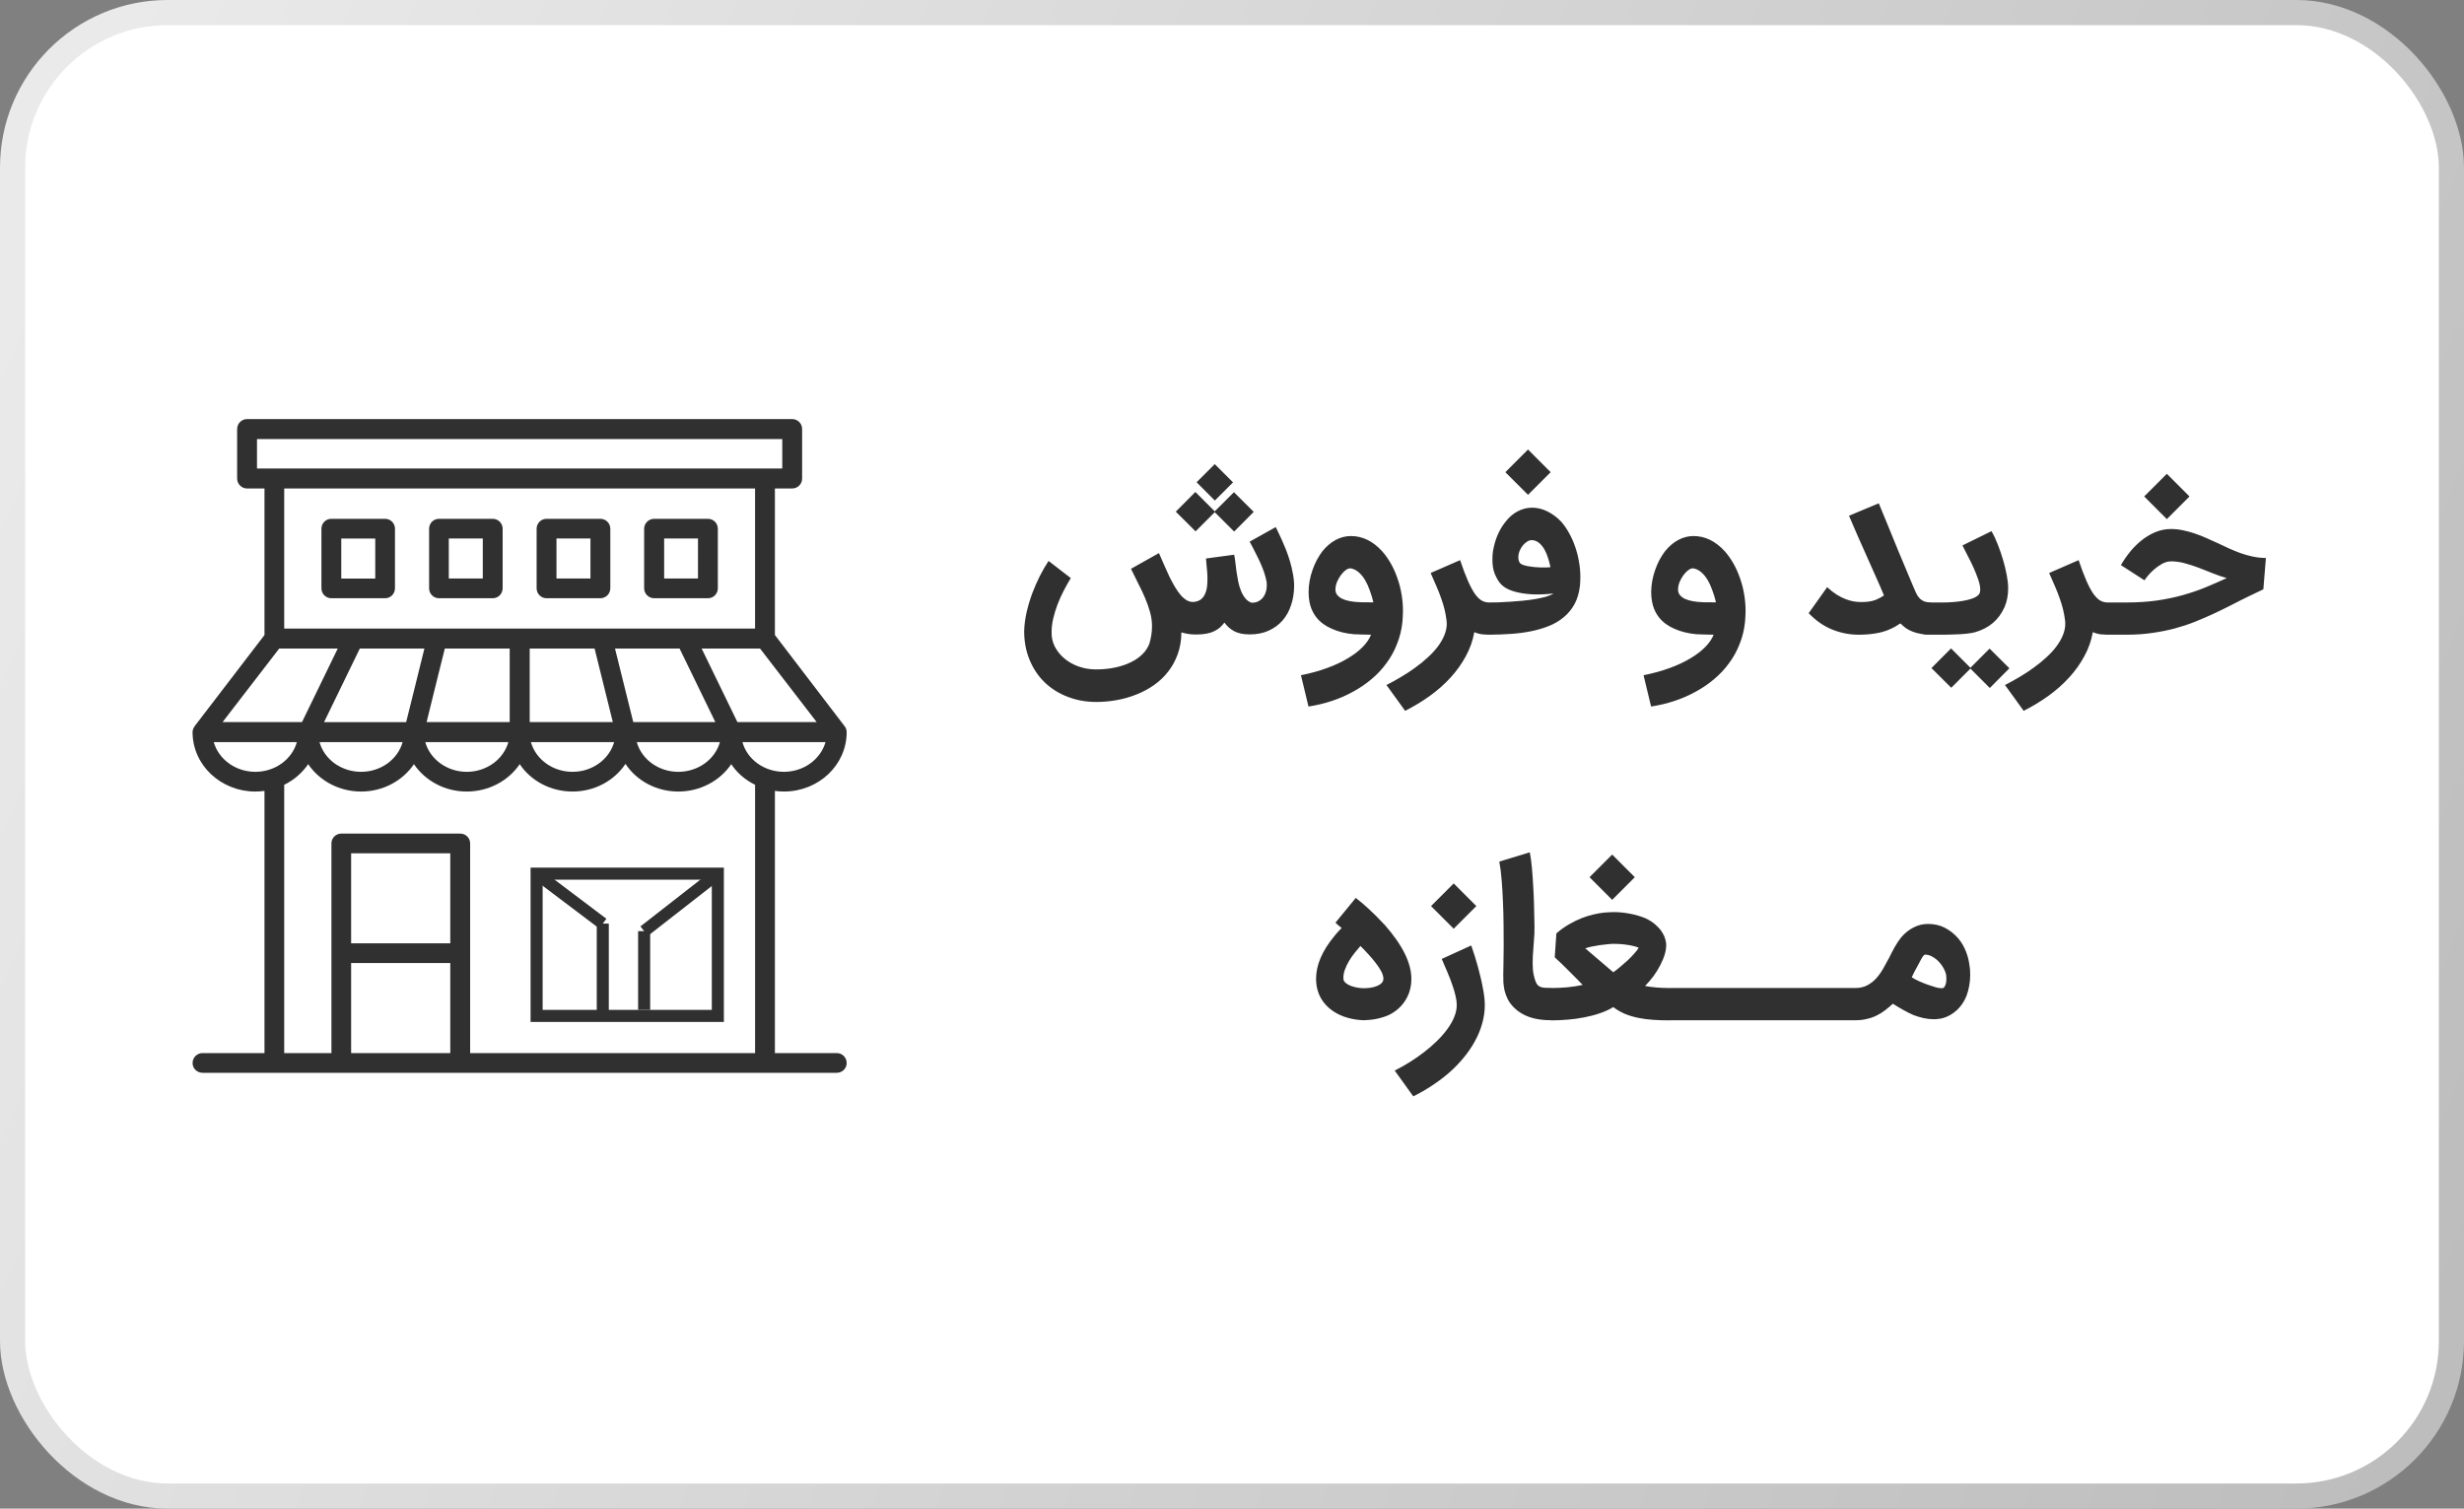 <svg width="147" height="90" viewBox="0 0 147 90" fill="none" xmlns="http://www.w3.org/2000/svg">
<rect x="0" y="0" width="147" height="90" fill="#808080" stroke="none"/>
<rect x="0.75" y="0.75" width="145.5" height="88.5" rx="9.25" fill="white" stroke="url(#paint0_linear_1325_10424)" stroke-width="1.5"/>
<path d="M49.925 62.824H46.23V47.185C46.406 47.203 46.581 47.221 46.765 47.221C48.837 47.221 50.512 45.641 50.512 43.675V43.657C50.504 43.587 50.496 43.517 50.468 43.464C50.468 43.447 50.459 43.429 50.459 43.429C50.434 43.394 50.415 43.358 50.389 43.324L46.23 37.883V29.142H47.256C47.59 29.142 47.854 28.879 47.854 28.545V25.597C47.854 25.263 47.59 25 47.256 25H14.744C14.419 25 14.147 25.263 14.147 25.597V28.546C14.147 28.88 14.419 29.143 14.744 29.143H15.779V37.883L11.611 43.324C11.584 43.359 11.567 43.395 11.55 43.429C11.54 43.447 11.54 43.447 11.532 43.465C11.506 43.517 11.496 43.588 11.488 43.658V43.675C11.488 45.641 13.172 47.221 15.235 47.221C15.419 47.221 15.595 47.204 15.779 47.185V62.824H12.085C11.752 62.824 11.489 63.087 11.489 63.421C11.489 63.736 11.752 64 12.085 64H49.925C50.249 64 50.512 63.737 50.512 63.421C50.513 63.087 50.25 62.824 49.925 62.824ZM46.766 46.044C45.573 46.044 44.572 45.289 44.292 44.271H49.25C48.96 45.29 47.959 46.044 46.766 46.044ZM16.956 37.497V29.142H45.046V37.497H40.913H35.937H31.005H26.073H21.098H16.956ZM21.466 38.691H25.319L24.564 41.745L24.231 43.079H19.334L21.466 38.691ZM26.204 40.025L26.538 38.691H30.408V43.078H25.45L26.204 40.025ZM31.602 38.691H35.473L36.561 43.078H31.602V38.691ZM37.78 43.078L36.691 38.691H40.544L42.677 43.078H37.78ZM24.02 44.272C23.738 45.29 22.73 46.045 21.545 46.045C20.352 46.045 19.342 45.29 19.062 44.272H24.02ZM30.329 44.272C30.04 45.29 29.039 46.045 27.846 46.045C26.662 46.045 25.652 45.29 25.372 44.272H30.329ZM36.64 44.272C36.35 45.29 35.35 46.045 34.156 46.045C32.962 46.045 31.962 45.29 31.672 44.272H36.64ZM42.949 44.272C42.667 45.29 41.659 46.045 40.465 46.045C39.28 46.045 38.272 45.29 37.99 44.272H42.949ZM43.993 43.078L41.86 38.691H44.133H45.344L48.723 43.078H43.993ZM15.332 27.949V26.194H46.669V27.949H15.332ZM16.657 38.691H18.719H20.149L18.017 43.078H13.278L16.657 38.691ZM12.752 44.272H17.71C17.429 45.29 16.42 46.045 15.236 46.045C14.041 46.044 13.041 45.29 12.752 44.272ZM26.863 62.824H20.948V57.453H26.863V62.824ZM26.863 56.277H20.948V50.905H26.863V56.277ZM28.048 62.824V50.309C28.048 49.994 27.784 49.73 27.46 49.73H20.36C20.036 49.73 19.773 49.993 19.773 50.309V62.824H16.956V46.817C17.543 46.536 18.035 46.097 18.386 45.588C19.053 46.571 20.22 47.221 21.545 47.221C22.861 47.221 24.029 46.571 24.695 45.588C25.363 46.571 26.521 47.221 27.846 47.221C29.171 47.221 30.338 46.571 31.006 45.588C31.664 46.571 32.831 47.221 34.156 47.221C35.48 47.221 36.648 46.571 37.316 45.571C37.974 46.571 39.149 47.221 40.466 47.221C41.791 47.221 42.959 46.571 43.625 45.588C43.976 46.115 44.468 46.536 45.047 46.817V62.824H28.048Z" fill="#303030"/>
<path d="M23.564 35.093V31.547C23.564 31.214 23.3 30.951 22.976 30.951H19.764C19.439 30.951 19.176 31.214 19.176 31.547V35.093C19.176 35.426 19.439 35.689 19.764 35.689H22.976C23.3 35.689 23.564 35.426 23.564 35.093ZM22.387 34.514H20.36V32.127H22.387V34.514Z" fill="#303030"/>
<path d="M26.188 35.689H29.399C29.724 35.689 29.987 35.425 29.987 35.092V31.547C29.987 31.214 29.723 30.951 29.399 30.951H26.188C25.862 30.951 25.6 31.214 25.6 31.547V35.093C25.6 35.426 25.863 35.689 26.188 35.689ZM26.775 32.126H28.803V34.513H26.775V32.126Z" fill="#303030"/>
<path d="M32.611 35.689H35.815C36.147 35.689 36.411 35.425 36.411 35.092V31.547C36.411 31.214 36.147 30.951 35.815 30.951H32.611C32.278 30.951 32.014 31.214 32.014 31.547V35.093C32.014 35.426 32.278 35.689 32.611 35.689ZM33.199 32.126H35.226V34.513H33.199V32.126Z" fill="#303030"/>
<path d="M39.026 35.689H42.238C42.563 35.689 42.826 35.425 42.826 35.092V31.547C42.826 31.214 42.563 30.951 42.238 30.951H39.026C38.702 30.951 38.429 31.214 38.429 31.547V35.093C38.429 35.426 38.702 35.689 39.026 35.689ZM39.622 32.126H41.641V34.513H39.622V32.126Z" fill="#303030"/>
<path fill-rule="evenodd" clip-rule="evenodd" d="M31.654 51.76H43.186V60.966H31.654V51.76ZM32.373 52.48V60.246H42.466V52.48H32.373Z" fill="#303030"/>
<path fill-rule="evenodd" clip-rule="evenodd" d="M38.208 55.266L42.605 51.836L43.048 52.404L38.651 55.834L38.208 55.266Z" fill="#303030"/>
<path fill-rule="evenodd" clip-rule="evenodd" d="M38.069 60.245V55.55H38.789V60.245H38.069Z" fill="#303030"/>
<path fill-rule="evenodd" clip-rule="evenodd" d="M35.744 55.386L31.797 52.407L32.23 51.833L36.178 54.812L35.744 55.386Z" fill="#303030"/>
<path fill-rule="evenodd" clip-rule="evenodd" d="M35.602 60.606V55.099H36.321V60.606H35.602Z" fill="#303030"/>
<path d="M76.111 31.444C76.136 31.492 76.178 31.581 76.239 31.711C76.304 31.837 76.377 31.991 76.458 32.174C76.539 32.352 76.624 32.553 76.714 32.776C76.803 33 76.884 33.235 76.957 33.483C77.03 33.726 77.089 33.976 77.134 34.231C77.183 34.483 77.207 34.73 77.207 34.974C77.203 35.376 77.142 35.751 77.024 36.1C76.911 36.449 76.742 36.753 76.519 37.013C76.296 37.269 76.02 37.472 75.691 37.622C75.362 37.772 74.983 37.847 74.553 37.847C74.18 37.847 73.873 37.784 73.634 37.658C73.398 37.532 73.204 37.36 73.049 37.141C72.964 37.25 72.873 37.35 72.776 37.439C72.678 37.524 72.562 37.597 72.429 37.658C72.299 37.723 72.144 37.772 71.966 37.804C71.791 37.837 71.582 37.853 71.339 37.853C71.169 37.853 71.012 37.841 70.87 37.816C70.728 37.792 70.599 37.762 70.481 37.725C70.477 38.2 70.404 38.632 70.262 39.022C70.124 39.411 69.933 39.76 69.689 40.069C69.45 40.377 69.168 40.645 68.843 40.872C68.519 41.099 68.17 41.286 67.796 41.432C67.423 41.582 67.031 41.694 66.622 41.767C66.216 41.84 65.812 41.877 65.41 41.877C64.79 41.877 64.215 41.773 63.688 41.566C63.16 41.363 62.704 41.075 62.318 40.702C61.937 40.333 61.639 39.886 61.423 39.363C61.208 38.843 61.101 38.269 61.101 37.64C61.113 37.275 61.162 36.901 61.247 36.52C61.336 36.139 61.448 35.765 61.582 35.4C61.72 35.035 61.872 34.688 62.038 34.359C62.209 34.026 62.381 33.728 62.556 33.464L63.883 34.487C63.736 34.726 63.594 34.98 63.456 35.248C63.319 35.512 63.197 35.783 63.091 36.063C62.986 36.339 62.901 36.615 62.836 36.891C62.771 37.167 62.738 37.433 62.738 37.689C62.726 37.997 62.787 38.287 62.921 38.559C63.059 38.831 63.247 39.068 63.487 39.271C63.73 39.478 64.014 39.641 64.339 39.758C64.668 39.876 65.017 39.935 65.386 39.935C65.804 39.935 66.189 39.896 66.543 39.819C66.9 39.742 67.214 39.635 67.486 39.496C67.762 39.363 67.993 39.198 68.18 39.004C68.367 38.813 68.501 38.602 68.582 38.37L68.576 38.377C68.677 38.044 68.728 37.701 68.728 37.348C68.728 37.076 68.689 36.8 68.612 36.52C68.535 36.24 68.436 35.958 68.314 35.674C68.192 35.386 68.056 35.098 67.906 34.81C67.76 34.517 67.616 34.225 67.474 33.933L69.142 32.996C69.247 33.235 69.353 33.477 69.458 33.72C69.564 33.964 69.669 34.197 69.775 34.42C69.884 34.639 69.996 34.844 70.109 35.035C70.223 35.225 70.341 35.39 70.463 35.528C70.584 35.662 70.71 35.763 70.84 35.832C70.974 35.901 71.116 35.925 71.266 35.905C71.436 35.881 71.574 35.822 71.68 35.729C71.785 35.631 71.865 35.512 71.917 35.37C71.974 35.227 72.009 35.069 72.021 34.895C72.037 34.716 72.041 34.536 72.033 34.353C72.025 34.17 72.011 33.99 71.99 33.811C71.974 33.633 71.96 33.468 71.948 33.318L73.628 33.093C73.656 33.219 73.68 33.371 73.701 33.55C73.721 33.724 73.743 33.909 73.768 34.103C73.796 34.298 73.831 34.495 73.871 34.694C73.912 34.893 73.967 35.077 74.036 35.248C74.105 35.418 74.19 35.566 74.291 35.692C74.393 35.818 74.52 35.907 74.675 35.96C74.8 35.96 74.918 35.938 75.028 35.893C75.137 35.844 75.233 35.775 75.314 35.686C75.395 35.597 75.458 35.487 75.502 35.357C75.551 35.224 75.576 35.069 75.576 34.895C75.576 34.749 75.547 34.58 75.49 34.39C75.438 34.195 75.365 33.986 75.271 33.763C75.178 33.539 75.068 33.306 74.942 33.063C74.821 32.815 74.691 32.566 74.553 32.314L76.111 31.444ZM74.796 30.537L73.628 31.711L72.471 30.555L71.327 31.699L70.146 30.524L71.315 29.35L72.471 30.506L73.616 29.362L74.796 30.537ZM71.388 28.771L72.471 27.688L73.561 28.777L72.477 29.861L71.388 28.771ZM80.596 33.909C80.511 33.892 80.413 33.923 80.304 34C80.198 34.073 80.097 34.175 79.999 34.304C79.906 34.43 79.827 34.57 79.762 34.724C79.701 34.879 79.671 35.027 79.671 35.169C79.671 35.303 79.709 35.414 79.786 35.504C79.864 35.593 79.961 35.666 80.079 35.723C80.2 35.779 80.332 35.822 80.474 35.85C80.62 35.879 80.76 35.899 80.894 35.911H80.888C80.994 35.919 81.113 35.925 81.247 35.93C81.385 35.93 81.519 35.93 81.649 35.93C81.689 35.93 81.72 35.932 81.74 35.936C81.765 35.936 81.785 35.936 81.801 35.936C81.817 35.936 81.834 35.936 81.85 35.936C81.87 35.936 81.898 35.934 81.935 35.93C81.874 35.678 81.801 35.439 81.716 35.211C81.635 34.98 81.539 34.773 81.43 34.59C81.32 34.408 81.197 34.258 81.058 34.14C80.921 34.018 80.766 33.941 80.596 33.909ZM77.613 40.282C78.186 40.168 78.707 40.024 79.178 39.85C79.648 39.679 80.06 39.486 80.413 39.271C80.77 39.06 81.065 38.835 81.296 38.596C81.531 38.356 81.698 38.113 81.795 37.865C81.621 37.865 81.436 37.861 81.241 37.853C81.046 37.849 80.886 37.843 80.76 37.835C80.29 37.794 79.859 37.689 79.47 37.518C79.08 37.352 78.77 37.125 78.538 36.837C78.368 36.617 78.246 36.38 78.173 36.124C78.104 35.869 78.07 35.599 78.07 35.315C78.07 35.096 78.09 34.877 78.131 34.657C78.171 34.434 78.228 34.219 78.301 34.012C78.374 33.801 78.459 33.602 78.557 33.416C78.658 33.229 78.766 33.059 78.879 32.904C79.123 32.6 79.389 32.371 79.677 32.217C79.969 32.058 80.275 31.979 80.596 31.979C81.282 31.979 81.901 32.279 82.452 32.88C82.647 33.099 82.822 33.345 82.976 33.617C83.13 33.888 83.26 34.179 83.365 34.487C83.475 34.791 83.558 35.112 83.615 35.449C83.672 35.781 83.7 36.12 83.7 36.465C83.7 36.571 83.696 36.676 83.688 36.782C83.684 36.887 83.678 36.987 83.67 37.08C83.621 37.555 83.514 37.999 83.347 38.413C83.185 38.831 82.974 39.215 82.714 39.563C82.459 39.916 82.16 40.235 81.819 40.519C81.478 40.807 81.107 41.059 80.706 41.274C80.308 41.493 79.886 41.676 79.439 41.822C78.993 41.968 78.534 42.077 78.064 42.15L77.613 40.282ZM88.857 37.865C88.768 37.865 88.642 37.859 88.48 37.847C88.317 37.835 88.143 37.79 87.956 37.713C87.867 38.216 87.698 38.693 87.451 39.144C87.207 39.598 86.905 40.022 86.544 40.416C86.183 40.813 85.771 41.179 85.308 41.511C84.846 41.844 84.353 42.142 83.829 42.406L82.715 40.866C83.003 40.72 83.293 40.56 83.586 40.385C83.878 40.215 84.156 40.032 84.42 39.837C84.687 39.647 84.935 39.446 85.162 39.235C85.394 39.028 85.594 38.813 85.765 38.59C85.935 38.366 86.069 38.137 86.166 37.902C86.264 37.67 86.313 37.435 86.313 37.196C86.313 37.184 86.311 37.165 86.306 37.141C86.306 37.117 86.306 37.092 86.306 37.068C86.306 37.044 86.305 37.025 86.3 37.013C86.3 37.001 86.3 37.003 86.3 37.019V37.025C86.272 36.79 86.231 36.565 86.179 36.35C86.126 36.135 86.059 35.915 85.978 35.692C85.901 35.469 85.809 35.236 85.704 34.992C85.598 34.745 85.481 34.475 85.351 34.183L87.11 33.416C87.272 33.903 87.424 34.308 87.567 34.633C87.709 34.958 87.847 35.217 87.98 35.412C88.118 35.607 88.256 35.745 88.394 35.826C88.532 35.903 88.678 35.942 88.833 35.942H88.863C88.997 35.942 89.123 35.968 89.24 36.021C89.358 36.074 89.46 36.145 89.545 36.234C89.634 36.319 89.703 36.421 89.752 36.538C89.805 36.656 89.831 36.78 89.831 36.91C89.831 37.044 89.805 37.169 89.752 37.287C89.703 37.405 89.634 37.506 89.545 37.591C89.46 37.676 89.358 37.743 89.24 37.792C89.123 37.841 88.995 37.865 88.857 37.865ZM87.824 36.904C87.824 36.77 87.851 36.644 87.903 36.526C87.952 36.408 88.021 36.307 88.11 36.222C88.195 36.133 88.299 36.063 88.421 36.015C88.538 35.966 88.664 35.942 88.798 35.942C88.948 35.942 89.133 35.94 89.352 35.936C89.575 35.928 89.813 35.915 90.064 35.899C90.316 35.883 90.571 35.863 90.831 35.838C91.095 35.814 91.344 35.781 91.58 35.741C91.819 35.7 92.034 35.654 92.225 35.601C92.42 35.544 92.572 35.479 92.682 35.406C92.272 35.451 91.894 35.469 91.549 35.461C91.204 35.449 90.896 35.414 90.624 35.357C90.352 35.301 90.119 35.224 89.924 35.126C89.734 35.025 89.587 34.909 89.486 34.779V34.785C89.376 34.647 89.273 34.463 89.175 34.231C89.082 34 89.035 33.714 89.035 33.373C89.035 33.19 89.048 33.02 89.072 32.862C89.194 32.172 89.437 31.602 89.802 31.151L89.796 31.157C90.016 30.865 90.263 30.648 90.539 30.506C90.815 30.36 91.105 30.287 91.409 30.287C91.718 30.287 92.022 30.362 92.323 30.512C92.623 30.662 92.895 30.865 93.138 31.121C93.313 31.32 93.469 31.545 93.607 31.797C93.749 32.048 93.868 32.316 93.966 32.6C94.067 32.884 94.144 33.18 94.197 33.489C94.254 33.793 94.282 34.099 94.282 34.408C94.282 34.501 94.28 34.594 94.276 34.688C94.272 34.777 94.266 34.862 94.258 34.944C94.209 35.365 94.102 35.731 93.936 36.039C93.769 36.343 93.556 36.603 93.296 36.818C93.041 37.033 92.746 37.208 92.414 37.342C92.081 37.476 91.724 37.581 91.343 37.658C90.961 37.735 90.561 37.788 90.143 37.816C89.729 37.845 89.311 37.861 88.889 37.865H88.786C88.652 37.865 88.526 37.839 88.409 37.786C88.291 37.737 88.189 37.67 88.104 37.585C88.019 37.5 87.952 37.399 87.903 37.281C87.851 37.163 87.824 37.037 87.824 36.904ZM91.397 32.223C91.304 32.219 91.209 32.247 91.111 32.308C91.018 32.365 90.931 32.442 90.849 32.539C90.772 32.636 90.707 32.748 90.655 32.874C90.606 33 90.582 33.127 90.582 33.257C90.582 33.371 90.608 33.472 90.661 33.562C90.689 33.61 90.746 33.653 90.831 33.69C90.92 33.722 91.024 33.75 91.142 33.775C91.263 33.795 91.393 33.813 91.531 33.83C91.669 33.842 91.801 33.85 91.927 33.854C92.053 33.858 92.166 33.858 92.268 33.854C92.373 33.85 92.45 33.844 92.499 33.836C92.463 33.653 92.414 33.468 92.353 33.282C92.296 33.095 92.223 32.925 92.134 32.77C92.044 32.616 91.939 32.488 91.817 32.387C91.695 32.285 91.555 32.231 91.397 32.223ZM91.16 26.817L92.511 28.169L91.16 29.52L89.808 28.169L91.16 26.817ZM101.035 33.909C100.95 33.892 100.853 33.923 100.743 34C100.638 34.073 100.536 34.175 100.439 34.304C100.346 34.43 100.266 34.57 100.201 34.724C100.141 34.879 100.11 35.027 100.11 35.169C100.11 35.303 100.149 35.414 100.226 35.504C100.303 35.593 100.4 35.666 100.518 35.723C100.64 35.779 100.772 35.822 100.914 35.85C101.06 35.879 101.2 35.899 101.334 35.911H101.328C101.433 35.919 101.553 35.925 101.687 35.93C101.825 35.93 101.959 35.93 102.088 35.93C102.129 35.93 102.159 35.932 102.18 35.936C102.204 35.936 102.224 35.936 102.241 35.936C102.257 35.936 102.273 35.936 102.289 35.936C102.31 35.936 102.338 35.934 102.374 35.93C102.314 35.678 102.241 35.439 102.155 35.211C102.074 34.98 101.979 34.773 101.869 34.59C101.76 34.408 101.636 34.258 101.498 34.14C101.36 34.018 101.206 33.941 101.035 33.909ZM98.053 40.282C98.625 40.168 99.146 40.024 99.617 39.85C100.088 39.679 100.5 39.486 100.853 39.271C101.21 39.06 101.504 38.835 101.735 38.596C101.971 38.356 102.137 38.113 102.234 37.865C102.06 37.865 101.875 37.861 101.681 37.853C101.486 37.849 101.326 37.843 101.2 37.835C100.729 37.794 100.299 37.689 99.909 37.518C99.52 37.352 99.209 37.125 98.978 36.837C98.808 36.617 98.686 36.38 98.613 36.124C98.544 35.869 98.509 35.599 98.509 35.315C98.509 35.096 98.53 34.877 98.57 34.657C98.611 34.434 98.668 34.219 98.741 34.012C98.814 33.801 98.899 33.602 98.996 33.416C99.098 33.229 99.205 33.059 99.319 32.904C99.562 32.6 99.828 32.371 100.116 32.217C100.408 32.058 100.715 31.979 101.035 31.979C101.721 31.979 102.34 32.279 102.892 32.88C103.087 33.099 103.261 33.345 103.415 33.617C103.57 33.888 103.699 34.179 103.805 34.487C103.914 34.791 103.998 35.112 104.054 35.449C104.111 35.781 104.14 36.12 104.14 36.465C104.14 36.571 104.136 36.676 104.128 36.782C104.123 36.887 104.117 36.987 104.109 37.08C104.061 37.555 103.953 37.999 103.787 38.413C103.624 38.831 103.413 39.215 103.154 39.563C102.898 39.916 102.6 40.235 102.259 40.519C101.918 40.807 101.547 41.059 101.145 41.274C100.747 41.493 100.325 41.676 99.879 41.822C99.433 41.968 98.974 42.077 98.503 42.15L98.053 40.282ZM110.881 37.865C110.349 37.865 109.828 37.764 109.316 37.561C108.809 37.358 108.338 37.031 107.904 36.581L109.006 35.029C109.205 35.211 109.398 35.361 109.584 35.479C109.771 35.593 109.95 35.682 110.12 35.747C110.29 35.812 110.451 35.856 110.601 35.881C110.755 35.905 110.899 35.917 111.033 35.917C111.094 35.917 111.163 35.915 111.24 35.911C111.317 35.907 111.394 35.901 111.471 35.893C111.548 35.881 111.623 35.867 111.696 35.85C111.77 35.834 111.836 35.814 111.897 35.79C112.108 35.7 112.275 35.611 112.396 35.522C112.242 35.148 112.074 34.761 111.891 34.359C111.713 33.953 111.532 33.547 111.35 33.142C111.167 32.732 110.986 32.326 110.808 31.924C110.629 31.523 110.463 31.137 110.309 30.768L112.086 30.025L112.628 31.34C112.802 31.77 113.011 32.281 113.255 32.874C113.498 33.462 113.778 34.13 114.095 34.877C114.168 35.055 114.235 35.211 114.296 35.345C114.356 35.479 114.427 35.591 114.509 35.68C114.594 35.769 114.693 35.836 114.807 35.881C114.925 35.921 115.075 35.942 115.257 35.942C115.387 35.942 115.511 35.966 115.629 36.015C115.746 36.063 115.848 36.133 115.933 36.222C116.022 36.307 116.093 36.408 116.146 36.526C116.199 36.644 116.225 36.77 116.225 36.904C116.225 37.037 116.199 37.163 116.146 37.281C116.093 37.399 116.022 37.5 115.933 37.585C115.848 37.675 115.746 37.743 115.629 37.792C115.511 37.841 115.387 37.865 115.257 37.865C115.01 37.865 114.791 37.849 114.6 37.816C114.413 37.784 114.245 37.737 114.095 37.676C113.949 37.62 113.817 37.551 113.699 37.47C113.585 37.384 113.478 37.291 113.376 37.19C113.267 37.263 113.151 37.334 113.03 37.403C112.908 37.468 112.768 37.532 112.61 37.597C112.366 37.691 112.102 37.758 111.818 37.798C111.538 37.843 111.226 37.865 110.881 37.865ZM119.879 39.868L118.711 41.043L117.554 39.886L116.41 41.03L115.229 39.856L116.398 38.681L117.554 39.837L118.698 38.693L119.879 39.868ZM113.993 36.904C113.993 36.77 114.02 36.644 114.072 36.526C114.121 36.408 114.188 36.307 114.273 36.222C114.358 36.133 114.46 36.063 114.578 36.015C114.695 35.966 114.821 35.942 114.955 35.942H115.631H115.923C116.105 35.942 116.306 35.934 116.525 35.917C116.744 35.901 116.956 35.875 117.158 35.838C117.361 35.802 117.544 35.753 117.706 35.692C117.873 35.627 117.994 35.546 118.071 35.449C118.116 35.38 118.138 35.286 118.138 35.169C118.138 34.994 118.096 34.787 118.011 34.548C117.929 34.308 117.832 34.065 117.718 33.817C117.605 33.57 117.487 33.333 117.365 33.105C117.248 32.878 117.152 32.689 117.079 32.539L118.814 31.687C118.94 31.906 119.062 32.166 119.179 32.466C119.297 32.762 119.402 33.069 119.496 33.385C119.589 33.698 119.664 34.006 119.721 34.31C119.778 34.611 119.806 34.873 119.806 35.096C119.806 35.505 119.733 35.881 119.587 36.222C119.417 36.603 119.183 36.92 118.887 37.171C118.591 37.419 118.236 37.601 117.822 37.719C117.7 37.752 117.548 37.778 117.365 37.798C117.183 37.819 116.998 37.833 116.811 37.841C116.625 37.853 116.448 37.859 116.282 37.859C116.116 37.863 115.986 37.865 115.892 37.865H115.01H114.955C114.821 37.865 114.695 37.841 114.578 37.792C114.46 37.743 114.358 37.675 114.273 37.585C114.188 37.5 114.121 37.399 114.072 37.281C114.02 37.163 113.993 37.037 113.993 36.904ZM125.757 37.865C125.668 37.865 125.542 37.859 125.38 37.847C125.218 37.835 125.043 37.79 124.856 37.713C124.767 38.216 124.599 38.693 124.351 39.144C124.108 39.598 123.805 40.022 123.444 40.416C123.083 40.813 122.671 41.179 122.209 41.511C121.746 41.844 121.253 42.142 120.73 42.406L119.616 40.866C119.904 40.72 120.194 40.56 120.486 40.385C120.778 40.215 121.056 40.032 121.32 39.837C121.588 39.647 121.835 39.446 122.063 39.235C122.294 39.028 122.495 38.813 122.665 38.59C122.836 38.366 122.97 38.137 123.067 37.902C123.164 37.67 123.213 37.435 123.213 37.196C123.213 37.184 123.211 37.165 123.207 37.141C123.207 37.117 123.207 37.092 123.207 37.068C123.207 37.044 123.205 37.025 123.201 37.013C123.201 37.001 123.201 37.003 123.201 37.019V37.025C123.172 36.79 123.132 36.565 123.079 36.35C123.026 36.135 122.959 35.915 122.878 35.692C122.801 35.469 122.71 35.236 122.604 34.992C122.499 34.745 122.381 34.475 122.251 34.183L124.01 33.416C124.173 33.903 124.325 34.308 124.467 34.633C124.609 34.958 124.747 35.217 124.881 35.412C125.019 35.607 125.157 35.745 125.295 35.826C125.433 35.903 125.579 35.942 125.733 35.942H125.763C125.897 35.942 126.023 35.968 126.141 36.021C126.259 36.074 126.36 36.145 126.445 36.234C126.534 36.319 126.603 36.421 126.652 36.538C126.705 36.656 126.731 36.78 126.731 36.91C126.731 37.044 126.705 37.169 126.652 37.287C126.603 37.405 126.534 37.506 126.445 37.591C126.36 37.676 126.259 37.743 126.141 37.792C126.023 37.841 125.895 37.865 125.757 37.865ZM124.725 36.904C124.725 36.77 124.751 36.644 124.804 36.526C124.852 36.408 124.921 36.307 125.011 36.222C125.096 36.133 125.199 36.063 125.321 36.015C125.439 35.966 125.565 35.942 125.699 35.942H126.867C127.525 35.942 128.127 35.903 128.675 35.826C129.227 35.745 129.742 35.637 130.221 35.504C130.7 35.37 131.152 35.215 131.579 35.041C132.009 34.862 132.431 34.678 132.845 34.487C132.569 34.41 132.291 34.315 132.011 34.201C131.735 34.087 131.457 33.978 131.177 33.872C130.901 33.767 130.625 33.677 130.349 33.604C130.073 33.527 129.799 33.489 129.527 33.489C129.341 33.489 129.158 33.539 128.979 33.641C128.801 33.742 128.639 33.858 128.492 33.988C128.346 34.118 128.223 34.245 128.121 34.371C128.024 34.493 127.963 34.576 127.939 34.621L126.532 33.714C126.687 33.442 126.869 33.176 127.08 32.916C127.291 32.657 127.523 32.428 127.774 32.229C128.03 32.026 128.304 31.863 128.596 31.742C128.892 31.62 129.203 31.559 129.527 31.559C129.767 31.559 130.006 31.585 130.245 31.638C130.485 31.687 130.722 31.752 130.958 31.833C131.197 31.914 131.432 32.008 131.664 32.113C131.895 32.215 132.124 32.318 132.352 32.423C132.571 32.525 132.788 32.626 133.003 32.728C133.222 32.825 133.447 32.916 133.679 33.002C133.91 33.083 134.149 33.15 134.397 33.203C134.644 33.255 134.906 33.284 135.182 33.288L135.03 35.157L134.165 35.57C133.812 35.741 133.461 35.917 133.112 36.1C132.763 36.279 132.406 36.453 132.041 36.623C131.68 36.79 131.307 36.95 130.921 37.104C130.54 37.255 130.138 37.386 129.716 37.5C129.294 37.61 128.847 37.697 128.377 37.762C127.906 37.831 127.403 37.865 126.867 37.865H125.747H125.699C125.565 37.865 125.439 37.839 125.321 37.786C125.199 37.737 125.096 37.67 125.011 37.585C124.921 37.5 124.852 37.399 124.804 37.281C124.751 37.163 124.725 37.037 124.725 36.904ZM129.272 28.266L130.623 29.617L129.272 30.969L127.92 29.617L129.272 28.266ZM81.352 60.865C81.332 60.865 81.275 60.861 81.182 60.853C81.092 60.849 80.981 60.837 80.847 60.816C80.717 60.796 80.569 60.764 80.403 60.719C80.24 60.675 80.076 60.614 79.909 60.536C79.467 60.325 79.124 60.037 78.881 59.672C78.637 59.303 78.516 58.875 78.516 58.388C78.516 57.576 78.875 56.734 79.593 55.862C79.65 55.793 79.696 55.736 79.733 55.691C79.773 55.647 79.81 55.606 79.843 55.57C79.875 55.533 79.905 55.501 79.934 55.472C79.966 55.44 80.003 55.403 80.043 55.363C79.995 55.322 79.946 55.283 79.897 55.247C79.853 55.21 79.814 55.176 79.782 55.144L79.672 55.046L80.883 53.567C81.09 53.721 81.338 53.93 81.626 54.194C81.914 54.454 82.247 54.786 82.624 55.192C83.675 56.389 84.201 57.455 84.201 58.388C84.201 58.867 84.085 59.291 83.854 59.66C83.627 60.029 83.31 60.319 82.904 60.53C82.762 60.599 82.616 60.654 82.466 60.695C82.32 60.739 82.178 60.774 82.04 60.798C81.902 60.823 81.772 60.839 81.65 60.847C81.533 60.859 81.433 60.865 81.352 60.865ZM82.533 58.388C82.533 58.262 82.492 58.12 82.411 57.962C82.33 57.803 82.222 57.639 82.089 57.469C81.959 57.294 81.813 57.12 81.65 56.945C81.488 56.767 81.326 56.596 81.163 56.434C81.054 56.556 80.938 56.694 80.816 56.848C80.695 56.998 80.583 57.158 80.482 57.329C80.38 57.499 80.297 57.676 80.232 57.858C80.167 58.037 80.139 58.213 80.147 58.388C80.151 58.485 80.198 58.57 80.287 58.644C80.376 58.717 80.482 58.775 80.603 58.82C80.729 58.865 80.861 58.899 80.999 58.923C81.137 58.944 81.255 58.954 81.352 58.954C81.474 58.954 81.604 58.946 81.742 58.93C81.884 58.909 82.011 58.877 82.125 58.832C82.243 58.788 82.34 58.729 82.417 58.656C82.494 58.583 82.533 58.493 82.533 58.388ZM87.773 56.404C87.927 56.842 88.061 57.27 88.174 57.688C88.223 57.87 88.272 58.061 88.32 58.26C88.369 58.455 88.412 58.652 88.448 58.85C88.489 59.045 88.521 59.238 88.546 59.429C88.57 59.615 88.582 59.79 88.582 59.952C88.582 60.334 88.529 60.705 88.424 61.066C88.323 61.431 88.176 61.784 87.986 62.125C87.799 62.466 87.576 62.793 87.316 63.105C87.056 63.422 86.768 63.718 86.452 63.994C86.135 64.27 85.796 64.525 85.435 64.761C85.074 65 84.701 65.215 84.315 65.406L83.207 63.866C83.5 63.72 83.796 63.554 84.096 63.367C84.392 63.184 84.676 62.987 84.948 62.776C85.224 62.566 85.48 62.344 85.715 62.113C85.955 61.882 86.162 61.646 86.336 61.407C86.515 61.167 86.655 60.924 86.756 60.676C86.858 60.433 86.908 60.194 86.908 59.958C86.908 59.788 86.884 59.603 86.835 59.404C86.791 59.206 86.728 58.992 86.647 58.765C86.569 58.534 86.476 58.29 86.367 58.035C86.257 57.775 86.139 57.499 86.013 57.207L87.773 56.404ZM86.726 52.703L88.077 54.054L86.726 55.405L85.374 54.054L86.726 52.703ZM92.533 60.865C92.034 60.865 91.605 60.802 91.248 60.676C90.891 60.555 90.583 60.366 90.323 60.11C90.161 59.948 90.035 59.778 89.946 59.599C89.86 59.421 89.797 59.246 89.757 59.076C89.72 58.901 89.698 58.737 89.69 58.583C89.686 58.428 89.684 58.297 89.684 58.187V58.096C89.688 57.946 89.692 57.73 89.696 57.45C89.704 57.166 89.708 56.834 89.708 56.452C89.708 56.071 89.706 55.651 89.702 55.192C89.698 54.734 89.686 54.277 89.666 53.823C89.649 53.364 89.623 52.924 89.587 52.502C89.554 52.08 89.507 51.712 89.447 51.4L91.266 50.846C91.319 51.114 91.362 51.43 91.394 51.796C91.427 52.157 91.453 52.536 91.474 52.934C91.498 53.332 91.514 53.731 91.522 54.133C91.534 54.535 91.543 54.908 91.546 55.253C91.551 55.557 91.538 55.856 91.51 56.148C91.486 56.436 91.465 56.72 91.449 57C91.433 57.276 91.433 57.546 91.449 57.81C91.469 58.069 91.526 58.323 91.62 58.57C91.656 58.664 91.701 58.735 91.754 58.783C91.81 58.832 91.875 58.869 91.948 58.893C92.021 58.913 92.1 58.925 92.186 58.93C92.275 58.934 92.372 58.936 92.478 58.936H92.533C92.662 58.936 92.786 58.962 92.904 59.015C93.022 59.068 93.123 59.139 93.208 59.228C93.297 59.313 93.368 59.414 93.421 59.532C93.474 59.65 93.5 59.774 93.5 59.904C93.5 60.037 93.474 60.163 93.421 60.281C93.368 60.399 93.297 60.5 93.208 60.585C93.123 60.675 93.022 60.743 92.904 60.792C92.786 60.841 92.662 60.865 92.533 60.865ZM99.566 58.942C99.695 58.942 99.819 58.968 99.937 59.021C100.055 59.074 100.156 59.145 100.241 59.234C100.33 59.319 100.402 59.421 100.454 59.538C100.507 59.656 100.533 59.782 100.533 59.916C100.533 60.05 100.507 60.175 100.454 60.293C100.402 60.407 100.33 60.506 100.241 60.591C100.156 60.681 100.055 60.75 99.937 60.798C99.819 60.847 99.695 60.871 99.566 60.871C99.245 60.871 98.933 60.861 98.628 60.841C98.324 60.821 98.03 60.782 97.746 60.725C97.466 60.668 97.2 60.589 96.948 60.488C96.697 60.382 96.463 60.246 96.248 60.08C96.009 60.226 95.739 60.35 95.439 60.451C95.138 60.553 94.826 60.634 94.501 60.695C94.177 60.76 93.85 60.804 93.521 60.829C93.192 60.857 92.884 60.871 92.596 60.871C92.466 60.871 92.342 60.847 92.225 60.798C92.107 60.75 92.004 60.681 91.914 60.591C91.825 60.506 91.756 60.407 91.707 60.293C91.654 60.175 91.628 60.05 91.628 59.916C91.628 59.782 91.654 59.656 91.707 59.538C91.756 59.421 91.825 59.319 91.914 59.234C92.004 59.145 92.107 59.074 92.225 59.021C92.342 58.968 92.466 58.942 92.596 58.942C92.738 58.942 92.886 58.938 93.04 58.93C93.199 58.921 93.357 58.911 93.515 58.899C93.673 58.883 93.83 58.863 93.984 58.838C94.138 58.814 94.284 58.785 94.422 58.753C94.377 58.712 94.337 58.674 94.3 58.637C94.264 58.597 94.225 58.556 94.185 58.516H94.191C93.972 58.297 93.746 58.071 93.515 57.84C93.288 57.609 93.034 57.365 92.754 57.11L92.852 55.685C93.091 55.474 93.339 55.296 93.594 55.15C93.85 54.999 94.102 54.876 94.349 54.778C94.601 54.681 94.84 54.606 95.067 54.553C95.299 54.5 95.506 54.464 95.688 54.444C95.777 54.435 95.873 54.429 95.974 54.425C96.076 54.417 96.175 54.413 96.272 54.413C96.589 54.413 96.914 54.446 97.246 54.51C97.583 54.575 97.888 54.665 98.159 54.778C98.395 54.888 98.592 55.012 98.75 55.15C98.908 55.288 99.034 55.425 99.127 55.563C99.221 55.701 99.288 55.835 99.328 55.965C99.373 56.095 99.397 56.205 99.401 56.294C99.413 56.477 99.389 56.677 99.328 56.897C99.267 57.112 99.178 57.333 99.06 57.56C98.947 57.783 98.811 58.004 98.653 58.224C98.494 58.439 98.324 58.637 98.141 58.82C98.571 58.901 99.046 58.942 99.566 58.942ZM96.272 56.306C96.175 56.306 96.051 56.314 95.901 56.33C95.751 56.343 95.595 56.361 95.433 56.385C95.27 56.41 95.112 56.438 94.958 56.47C94.808 56.503 94.68 56.537 94.574 56.574L96.248 58.004C96.366 57.919 96.5 57.814 96.65 57.688C96.804 57.562 96.954 57.432 97.1 57.298C97.246 57.16 97.378 57.024 97.496 56.89C97.618 56.757 97.707 56.639 97.764 56.537C97.671 56.497 97.561 56.462 97.435 56.434C97.309 56.401 97.177 56.377 97.04 56.361C96.906 56.341 96.772 56.326 96.638 56.318C96.504 56.31 96.382 56.306 96.272 56.306ZM96.181 50.98L97.532 52.331L96.181 53.683L94.83 52.331L96.181 50.98ZM98.654 59.904C98.654 59.77 98.68 59.644 98.733 59.526C98.786 59.408 98.859 59.307 98.952 59.222C99.041 59.136 99.147 59.07 99.269 59.021C99.386 58.968 99.512 58.942 99.646 58.942H105.173C105.303 58.942 105.427 58.968 105.544 59.021C105.662 59.07 105.763 59.136 105.849 59.222C105.938 59.307 106.009 59.408 106.062 59.526C106.114 59.644 106.141 59.77 106.141 59.904C106.141 60.037 106.114 60.163 106.062 60.281C106.009 60.399 105.938 60.5 105.849 60.585C105.763 60.675 105.662 60.743 105.544 60.792C105.427 60.841 105.303 60.865 105.173 60.865H99.64C99.51 60.865 99.386 60.841 99.269 60.792C99.147 60.743 99.041 60.675 98.952 60.585C98.859 60.5 98.786 60.399 98.733 60.281C98.68 60.163 98.654 60.037 98.654 59.904ZM104.177 59.904C104.177 59.77 104.204 59.644 104.256 59.526C104.309 59.408 104.382 59.307 104.476 59.222C104.565 59.136 104.67 59.07 104.792 59.021C104.91 58.968 105.036 58.942 105.169 58.942H110.696C110.826 58.942 110.95 58.968 111.068 59.021C111.185 59.07 111.287 59.136 111.372 59.222C111.461 59.307 111.532 59.408 111.585 59.526C111.638 59.644 111.664 59.77 111.664 59.904C111.664 60.037 111.638 60.163 111.585 60.281C111.532 60.399 111.461 60.5 111.372 60.585C111.287 60.675 111.185 60.743 111.068 60.792C110.95 60.841 110.826 60.865 110.696 60.865H105.163C105.033 60.865 104.91 60.841 104.792 60.792C104.67 60.743 104.565 60.675 104.476 60.585C104.382 60.5 104.309 60.399 104.256 60.281C104.204 60.163 104.177 60.037 104.177 59.904ZM109.737 59.904C109.737 59.77 109.762 59.646 109.81 59.532C109.859 59.419 109.926 59.319 110.011 59.234C110.096 59.149 110.198 59.082 110.315 59.033C110.429 58.98 110.553 58.95 110.687 58.942C110.959 58.942 111.194 58.889 111.393 58.783C111.596 58.678 111.774 58.54 111.929 58.37C112.083 58.199 112.221 58.008 112.342 57.797C112.464 57.586 112.58 57.375 112.689 57.164V57.17C112.795 56.951 112.906 56.734 113.024 56.519C113.146 56.304 113.278 56.105 113.42 55.923C113.639 55.667 113.884 55.47 114.156 55.332C114.428 55.19 114.718 55.119 115.027 55.119C115.392 55.119 115.723 55.194 116.019 55.344C116.319 55.495 116.591 55.71 116.835 55.99C117.017 56.209 117.165 56.46 117.279 56.744C117.393 57.024 117.468 57.323 117.504 57.639V57.627C117.529 57.785 117.541 57.966 117.541 58.169C117.541 58.388 117.52 58.603 117.48 58.814C117.443 59.021 117.391 59.218 117.322 59.404C117.188 59.745 116.995 60.031 116.743 60.263C116.496 60.49 116.226 60.646 115.934 60.731C115.836 60.76 115.739 60.778 115.642 60.786C115.548 60.798 115.449 60.804 115.343 60.804C115.161 60.804 114.966 60.782 114.759 60.737C114.556 60.693 114.355 60.632 114.156 60.555C114.075 60.518 113.984 60.476 113.882 60.427C113.781 60.374 113.673 60.317 113.56 60.257C113.45 60.196 113.341 60.133 113.231 60.068C113.122 60.003 113.02 59.94 112.927 59.879C112.764 60.029 112.602 60.165 112.44 60.287C112.278 60.409 112.107 60.512 111.929 60.597C111.75 60.683 111.559 60.748 111.356 60.792C111.153 60.841 110.932 60.865 110.693 60.865C110.559 60.865 110.435 60.839 110.322 60.786C110.204 60.737 110.102 60.67 110.017 60.585C109.928 60.5 109.859 60.399 109.81 60.281C109.762 60.163 109.737 60.037 109.737 59.904ZM114.053 58.303C114.179 58.384 114.327 58.463 114.497 58.54C114.672 58.617 114.844 58.686 115.015 58.747C115.185 58.808 115.341 58.859 115.483 58.899C115.629 58.936 115.739 58.954 115.812 58.954C115.828 58.954 115.844 58.954 115.861 58.954C115.881 58.95 115.901 58.946 115.922 58.942C115.97 58.93 116.017 58.869 116.062 58.759C116.11 58.645 116.129 58.491 116.116 58.297C116.116 58.167 116.08 58.025 116.007 57.87C115.934 57.712 115.838 57.566 115.721 57.432C115.603 57.294 115.467 57.181 115.313 57.091C115.163 56.998 115.009 56.951 114.85 56.951C114.793 56.951 114.72 57.032 114.631 57.195C114.542 57.357 114.412 57.599 114.242 57.919V57.913L114.053 58.303Z" fill="#303030"/>
<defs>
<linearGradient id="paint0_linear_1325_10424" x1="5.084" y1="6.158" x2="151.122" y2="67.591" gradientUnits="userSpaceOnUse">
<stop stop-color="#EAEAEA"/>
<stop offset="1" stop-color="#BDBDBD"/>
</linearGradient>
</defs>
</svg>
